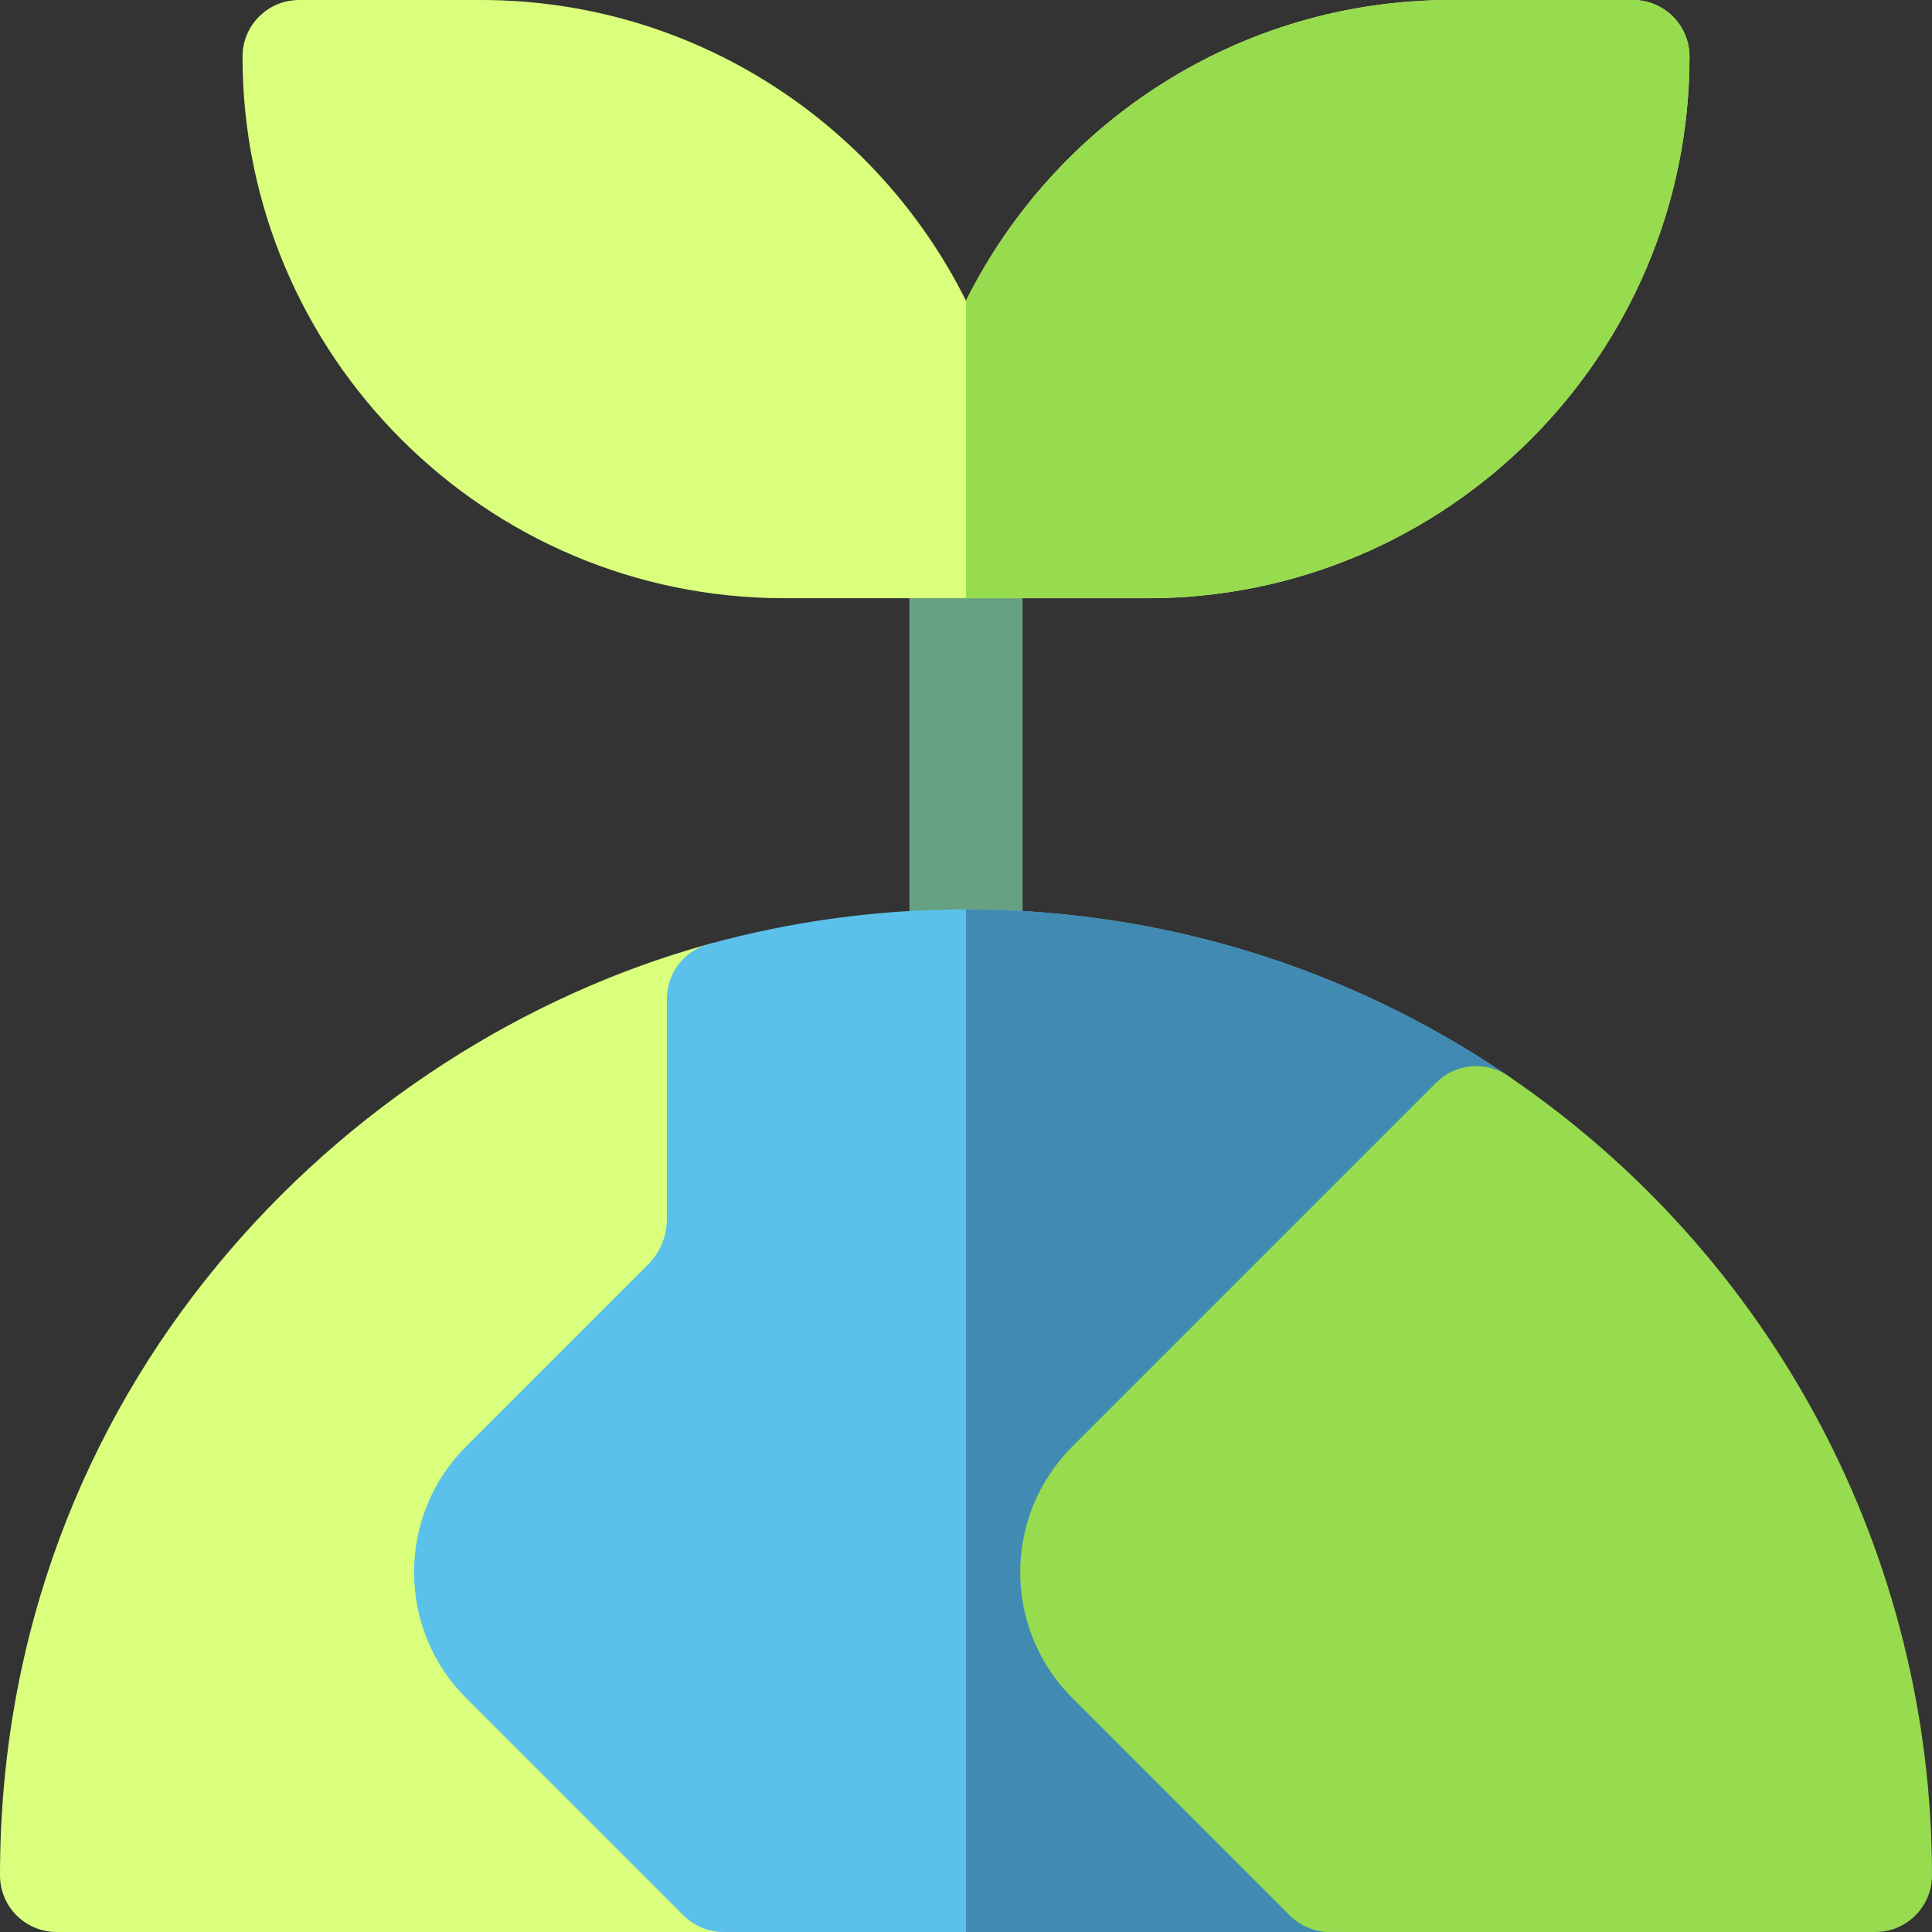 <svg id="Layer_1" enable-background="new 0 0 512 512" height="512" viewBox="0 0 512 512" width="512" xmlns="http://www.w3.org/2000/svg"><rect x="0" y="0" width="512" height="512" fill="#333333" stroke="none"/><g><path d="m256 271c-8.284 0-15-6.716-15-15v-112.467c0-8.284 6.716-15 15-15s15 6.716 15 15v112.467c0 8.284-6.716 15-15 15z" fill="#66a182"/><path d="m191.733 512h-176.733c-8.284 0-15-6.716-15-15 0-128.802 90.876-220.005 187.737-246.782 9.553-2.636 18.997 4.556 18.997 14.458v58.347c0 12.591-4.904 24.429-13.809 33.333l-48.2 48.199c-6.691 6.691-6.698 17.525 0 24.224l57.615 57.615c9.429 9.429 2.73 25.606-10.607 25.606z" fill="#d9ff7d"/><path d="m352.4 512h-160.667c-3.978 0-7.793-1.58-10.606-4.394l-57.615-57.615c-18.375-18.375-18.375-48.274 0-66.649l48.2-48.2c3.238-3.238 5.021-7.542 5.021-12.119v-58.347c0-6.745 4.502-12.661 11.004-14.458 22.13-6.116 45.097-9.218 68.263-9.218 51.491 0 101.161 15.256 143.639 44.117 7.777 5.284 8.831 16.36 2.176 23.014l-96.424 96.424c-6.683 6.684-6.697 17.526-.001 24.223l57.616 57.616c9.43 9.429 2.73 25.606-10.606 25.606z" fill="#5bc1eb"/><path d="m432.733 0h-48.216c-56.222 0-104.988 32.502-128.52 79.698-23.536-47.197-72.305-79.698-128.53-79.698h-48.2c-8.284 0-15 6.716-15 15 0 79.145 64.389 143.533 143.533 143.533h96.4c79.145 0 143.533-64.389 143.533-143.533 0-8.284-6.715-15-15-15z" fill="#d9ff7d"/><path d="m363.006 486.394-57.616-57.616c-6.696-6.696-6.682-17.538.001-24.223l96.424-96.424c6.654-6.653 5.6-17.729-2.176-23.014-42.478-28.861-92.148-44.117-143.639-44.117-.001 0-.002 0-.003 0v271h96.403c13.336 0 20.036-16.177 10.606-25.606z" fill="#418bb3"/><g fill="#97db4f"><path d="m447.733 15c0-8.284-6.716-15-15-15h-48.216c-56.222 0-104.988 32.502-128.52 79.698v78.835h48.203c79.145 0 143.533-64.388 143.533-143.533z"/><path d="m497 512h-144.6c-3.978 0-7.793-1.58-10.606-4.394l-57.615-57.615c-18.4-18.396-18.432-48.217 0-66.649l96.424-96.424c5.091-5.091 13.083-5.848 19.037-1.8 70.356 47.811 112.36 127.019 112.36 211.882 0 8.284-6.716 15-15 15z"/></g></g></svg>
